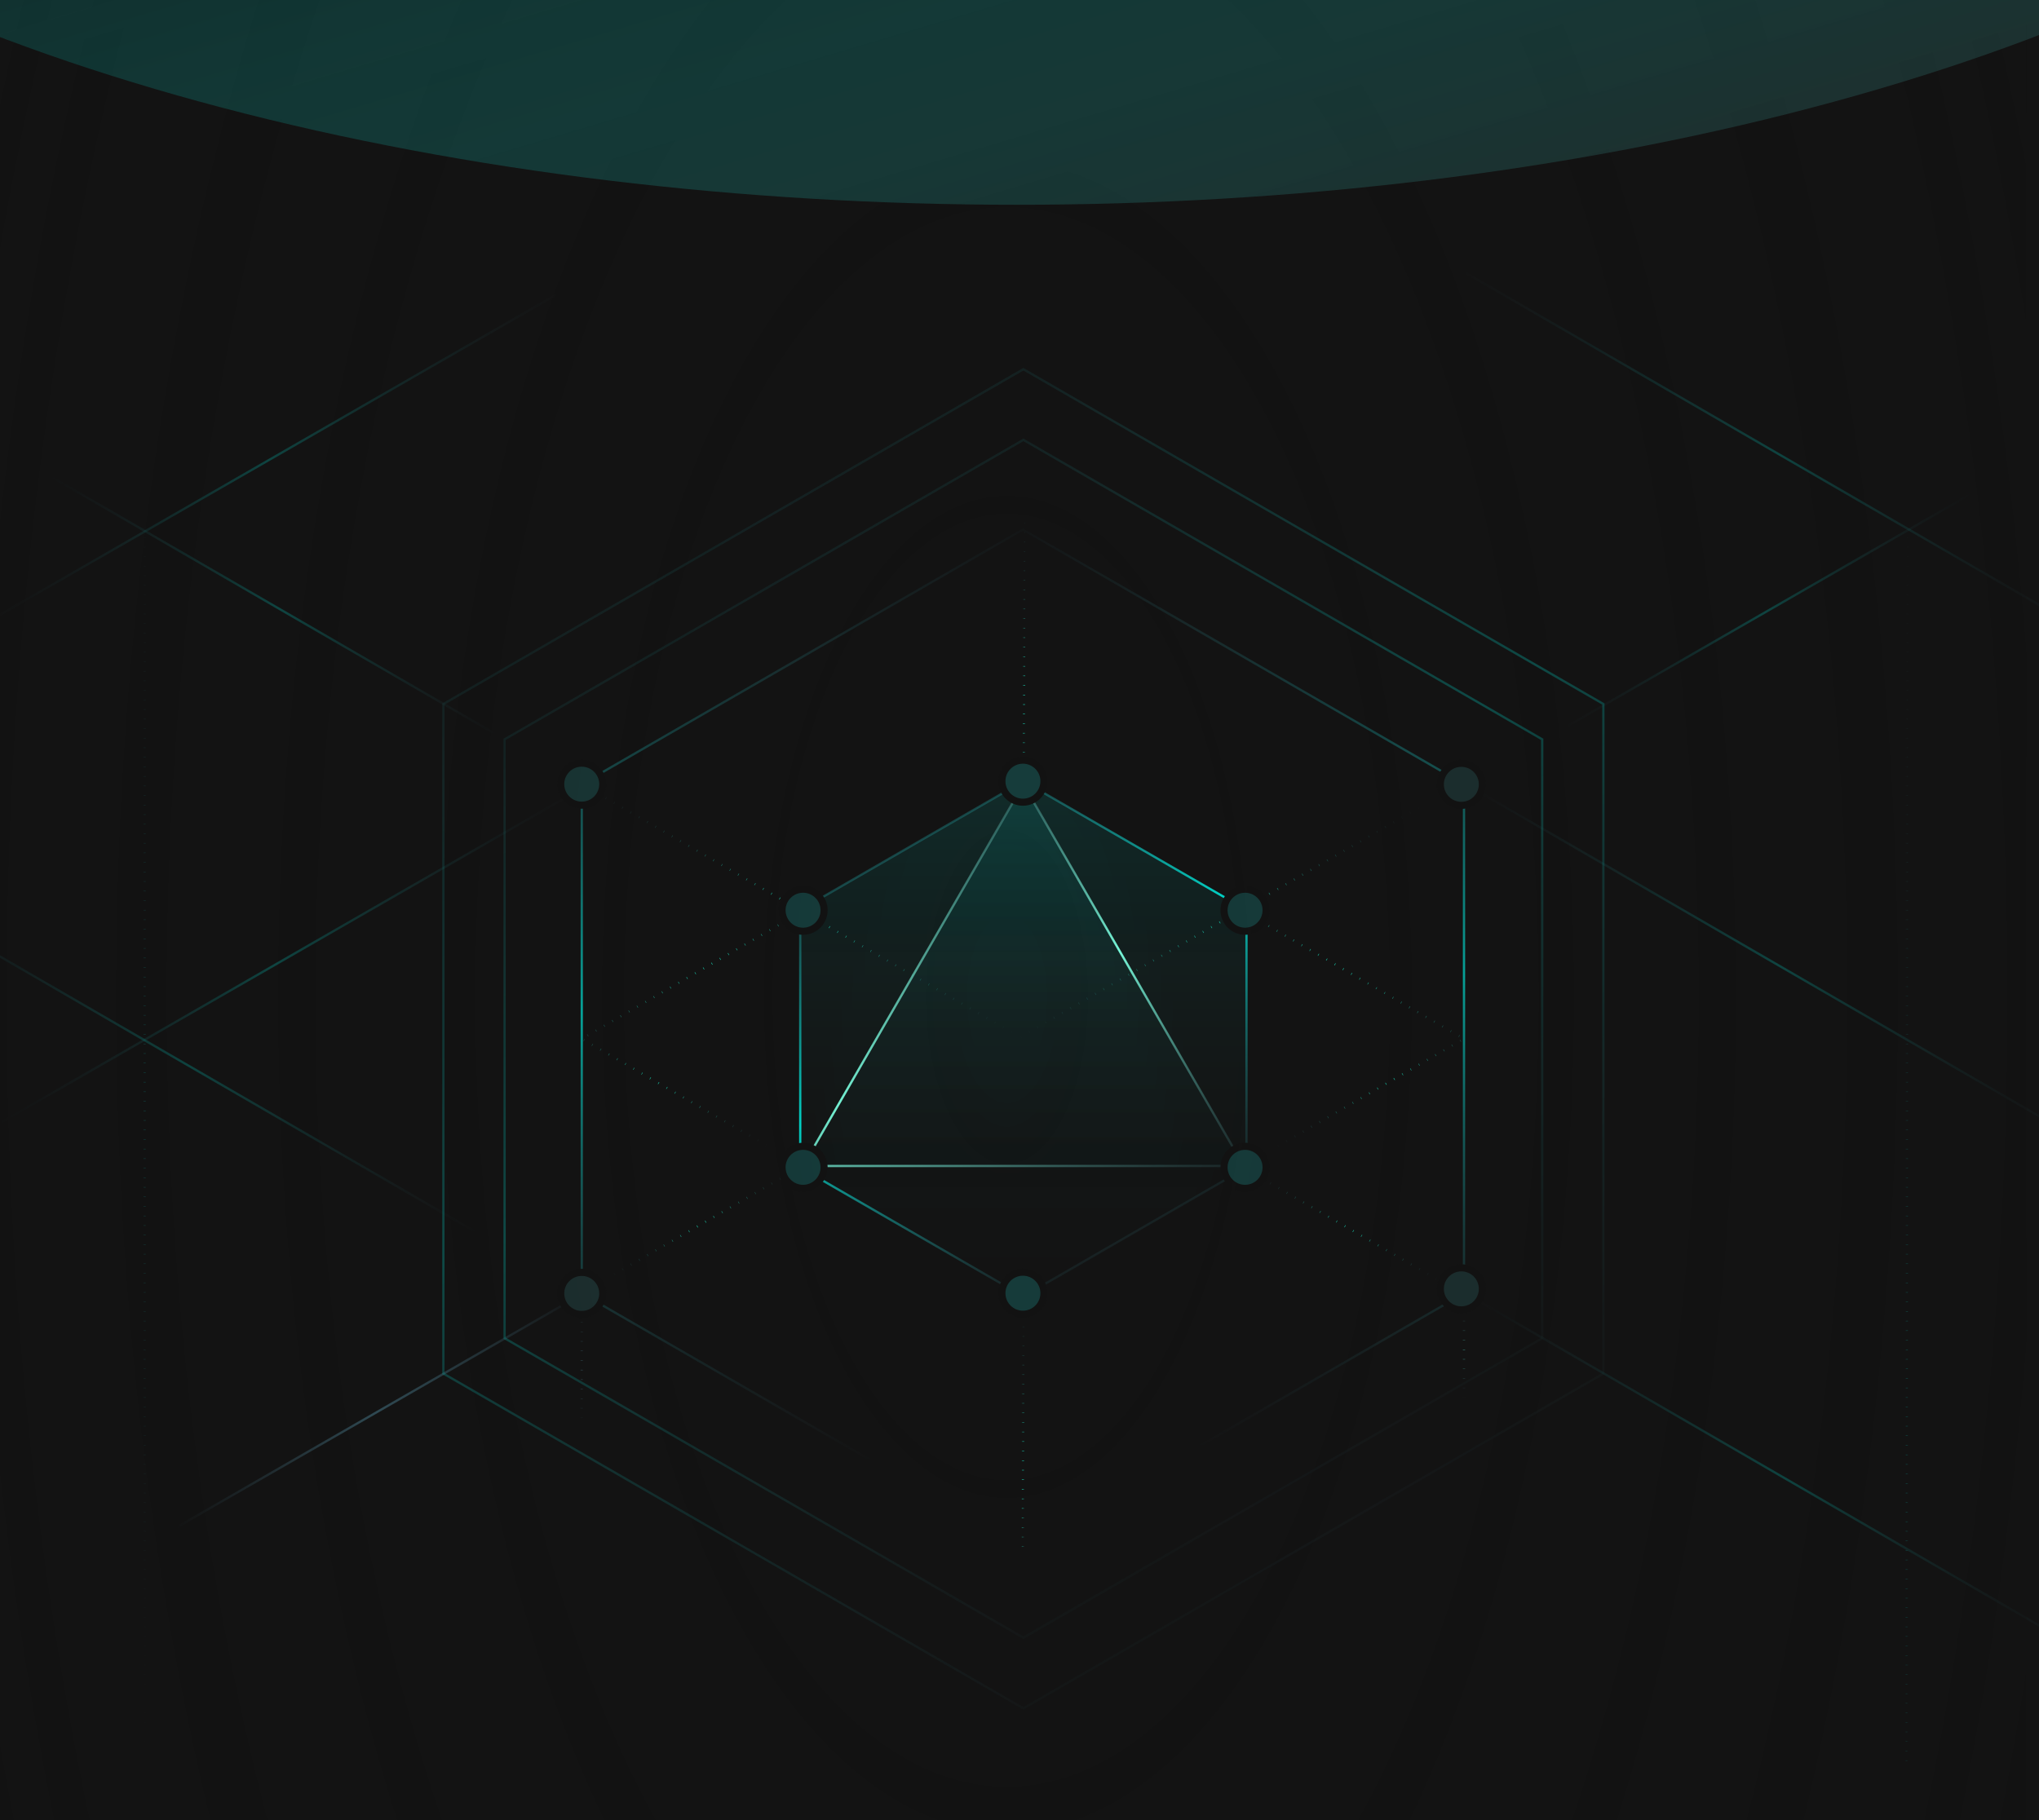 <svg width="448" height="400" viewBox="0 0 448 400" fill="none" xmlns="http://www.w3.org/2000/svg">
<rect x="-13.844" y="-18.035" width="476.973" height="430.908" fill="#131313"/>
<path d="M10.469 104.326L122.728 169.344" stroke="url(#paint0_linear_1116_120701)" stroke-width="0.5"/>
<path d="M322.082 172.371L473.577 260.113" stroke="url(#paint1_linear_1116_120701)" stroke-width="0.5"/>
<path d="M322.082 59.998L473.577 147.74" stroke="url(#paint2_linear_1116_120701)" stroke-width="0.5"/>
<path d="M323.125 284.896L474.62 372.638" stroke="url(#paint3_linear_1116_120701)" stroke-width="0.5"/>
<path d="M123.949 175.465L-15.376 255.651" stroke="url(#paint4_linear_1116_120701)" stroke-width="0.5"/>
<path d="M122.18 64.783L-17.146 144.969" stroke="url(#paint5_linear_1116_120701)" stroke-width="0.5"/>
<path d="M128.547 284.006L28.175 341.773" stroke="url(#paint6_linear_1116_120701)" stroke-width="0.5"/>
<path d="M433.48 108.291L333.109 166.058" stroke="url(#paint7_linear_1116_120701)" stroke-width="0.5"/>
<path d="M175.094 256.939L128.55 283.727" stroke="url(#paint8_linear_1116_120701)" stroke-width="0.5" stroke-dasharray="0.1 2"/>
<path d="M275.453 257.941L321.997 284.729" stroke="url(#paint9_linear_1116_120701)" stroke-width="0.5" stroke-dasharray="0.1 2"/>
<path d="M224.273 227.867L322.999 171.047" stroke="url(#paint10_linear_1116_120701)" stroke-width="0.5" stroke-dasharray="0.1 2"/>
<path d="M321.664 386.973L321.664 289.602" stroke="url(#paint11_linear_1116_120701)" stroke-width="0.5" stroke-dasharray="0.1 2"/>
<path d="M418.953 386.974L418.953 114.525" stroke="url(#paint12_linear_1116_120701)" stroke-width="0.5" stroke-dasharray="0.1 2"/>
<path d="M31.785 386.974L31.785 114.525" stroke="url(#paint13_linear_1116_120701)" stroke-width="0.5" stroke-dasharray="0.1 2"/>
<path d="M224.996 171.679L224.996 114.525" stroke="url(#paint14_linear_1116_120701)" stroke-width="0.5" stroke-dasharray="0.1 2"/>
<path d="M-24.625 195.945L120.578 280.043" stroke="url(#paint15_linear_1116_120701)" stroke-width="0.5"/>
<path d="M224.744 340.199L321.664 284.243V172.33L224.744 116.373L127.824 172.33M224.744 340.203L127.824 284.246V172.332" stroke="url(#paint16_linear_1116_120701)" stroke-width="0.5"/>
<path d="M235.032 234.229L127.824 172.332" stroke="url(#paint17_linear_1116_120701)" stroke-width="0.5" stroke-dasharray="0.1 2"/>
<path d="M224.758 339.946L224.758 286.814" stroke="url(#paint18_linear_1116_120701)" stroke-width="0.5" stroke-dasharray="0.1 2"/>
<path d="M224.853 96.666L338.842 162.478V294.1L224.853 359.912L110.865 294.1V162.478L224.853 96.666Z" stroke="url(#paint19_linear_1116_120701)" stroke-width="0.5"/>
<path d="M224.851 81.141L352.285 154.715V301.863L224.851 375.437L97.417 301.863V154.715L224.851 81.141Z" stroke="url(#paint20_linear_1116_120701)" stroke-width="0.5"/>
<path d="M224.852 171.678L273.877 199.982V256.592L224.852 284.897L175.826 256.592V199.982L224.852 171.678Z" fill="url(#paint21_linear_1116_120701)" stroke="url(#paint22_linear_1116_120701)" stroke-width="0.5"/>
<path d="M224.848 172.371L273.272 256.243H176.425L224.848 172.371Z" fill="url(#paint23_linear_1116_120701)" stroke="url(#paint24_linear_1116_120701)" stroke-width="0.5"/>
<path d="M273.561 256.051L321.652 228.285L273.561 200.52" stroke="url(#paint25_linear_1116_120701)" stroke-width="0.5" stroke-dasharray="0.1 2"/>
<path d="M175.658 255.904L127.824 228.287L175.658 200.67" stroke="url(#paint26_linear_1116_120701)" stroke-width="0.5" stroke-dasharray="0.1 2"/>
<path d="M127.816 385.138L127.816 287.812" stroke="url(#paint27_linear_1116_120701)" stroke-width="0.5" stroke-dasharray="0.1 2"/>
<circle cx="224.754" cy="284.203" r="4.62" fill="#163D3C" stroke="#121212" stroke-width="1.558"/>
<circle cx="224.754" cy="171.676" r="4.62" fill="#163D3C" stroke="#121212" stroke-width="1.558"/>
<circle cx="176.446" cy="256.541" r="4.62" fill="#163D3C" stroke="#121212" stroke-width="1.558"/>
<circle cx="127.817" cy="284.248" r="4.62" fill="#1D3232" stroke="#121212" stroke-width="1.558"/>
<circle cx="127.817" cy="172.332" r="4.62" fill="#193938" stroke="#121212" stroke-width="1.558"/>
<circle cx="321.082" cy="283.248" r="4.62" fill="#1D3232" stroke="#121212" stroke-width="1.558"/>
<circle cx="321.082" cy="172.37" r="4.62" fill="#1D3232" stroke="#121212" stroke-width="1.558"/>
<circle cx="176.446" cy="200.036" r="4.62" fill="#163D3C" stroke="#121212" stroke-width="1.558"/>
<circle cx="273.559" cy="256.541" r="4.62" fill="#163D3C" stroke="#121212" stroke-width="1.558"/>
<circle cx="273.559" cy="200.036" r="4.62" fill="#163D3C" stroke="#121212" stroke-width="1.558"/>
<path d="M-2.777 0H445.277V402.196H-2.777V0Z" fill="url(#paint28_radial_1116_120701)"/>
<g filter="url(#filter0_f_1116_120701)">
<ellipse cx="223.43" cy="-114" rx="349" ry="159" fill="url(#paint29_linear_1116_120701)"/>
</g>
<defs>
<filter id="filter0_f_1116_120701" x="-260.447" y="-407.877" width="967.754" height="587.754" filterUnits="userSpaceOnUse" color-interpolation-filters="sRGB">
<feFlood flood-opacity="0" result="BackgroundImageFix"/>
<feBlend mode="normal" in="SourceGraphic" in2="BackgroundImageFix" result="shape"/>
<feGaussianBlur stdDeviation="67.438" result="effect1_foregroundBlur_1116_120701"/>
</filter>
<linearGradient id="paint0_linear_1116_120701" x1="27.234" y1="97.984" x2="53.234" y2="180.48" gradientUnits="userSpaceOnUse">
<stop stop-color="#375965" stop-opacity="0"/>
<stop offset="0.516" stop-color="#00DED1" stop-opacity="0.33"/>
<stop offset="1" stop-color="#375965" stop-opacity="0"/>
</linearGradient>
<linearGradient id="paint1_linear_1116_120701" x1="344.707" y1="163.812" x2="379.793" y2="275.141" gradientUnits="userSpaceOnUse">
<stop stop-color="#375965" stop-opacity="0"/>
<stop offset="0.516" stop-color="#00DED1" stop-opacity="0.33"/>
<stop offset="1" stop-color="#375965" stop-opacity="0"/>
</linearGradient>
<linearGradient id="paint2_linear_1116_120701" x1="344.707" y1="51.439" x2="379.793" y2="162.768" gradientUnits="userSpaceOnUse">
<stop stop-color="#375965" stop-opacity="0"/>
<stop offset="0.516" stop-color="#00DED1" stop-opacity="0.33"/>
<stop offset="1" stop-color="#375965" stop-opacity="0"/>
</linearGradient>
<linearGradient id="paint3_linear_1116_120701" x1="345.75" y1="276.337" x2="380.836" y2="387.666" gradientUnits="userSpaceOnUse">
<stop stop-color="#375965" stop-opacity="0"/>
<stop offset="0.516" stop-color="#00DED1" stop-opacity="0.33"/>
<stop offset="1" stop-color="#375965" stop-opacity="0"/>
</linearGradient>
<linearGradient id="paint4_linear_1116_120701" x1="120.368" y1="197.386" x2="15.73" y2="174.174" gradientUnits="userSpaceOnUse">
<stop stop-color="#375965" stop-opacity="0"/>
<stop offset="0.516" stop-color="#00DED1" stop-opacity="0.33"/>
<stop offset="1" stop-color="#375965" stop-opacity="0"/>
</linearGradient>
<linearGradient id="paint5_linear_1116_120701" x1="118.599" y1="86.704" x2="13.961" y2="63.493" gradientUnits="userSpaceOnUse">
<stop stop-color="#375965" stop-opacity="0"/>
<stop offset="0.516" stop-color="#00DED1" stop-opacity="0.33"/>
<stop offset="1" stop-color="#375965" stop-opacity="0"/>
</linearGradient>
<linearGradient id="paint6_linear_1116_120701" x1="125.967" y1="299.798" x2="50.585" y2="283.076" gradientUnits="userSpaceOnUse">
<stop stop-color="#375965" stop-opacity="0"/>
<stop offset="0.516" stop-color="#375965"/>
<stop offset="1" stop-color="#375965" stop-opacity="0"/>
</linearGradient>
<linearGradient id="paint7_linear_1116_120701" x1="430.901" y1="124.083" x2="355.518" y2="107.361" gradientUnits="userSpaceOnUse">
<stop stop-color="#375965" stop-opacity="0"/>
<stop offset="0.516" stop-color="#00DED1" stop-opacity="0.33"/>
<stop offset="1" stop-color="#375965" stop-opacity="0"/>
</linearGradient>
<linearGradient id="paint8_linear_1116_120701" x1="173.898" y1="264.262" x2="138.941" y2="256.508" gradientUnits="userSpaceOnUse">
<stop stop-color="#375965" stop-opacity="0"/>
<stop offset="0.516" stop-color="#16FFD5"/>
<stop offset="1" stop-color="#375965" stop-opacity="0"/>
</linearGradient>
<linearGradient id="paint9_linear_1116_120701" x1="276.649" y1="265.264" x2="311.605" y2="257.51" gradientUnits="userSpaceOnUse">
<stop stop-color="#375965" stop-opacity="0"/>
<stop offset="0.516" stop-color="#16FFD5"/>
<stop offset="1" stop-color="#375965" stop-opacity="0"/>
</linearGradient>
<linearGradient id="paint10_linear_1116_120701" x1="226.811" y1="212.334" x2="300.957" y2="228.782" gradientUnits="userSpaceOnUse">
<stop stop-color="#375965" stop-opacity="0"/>
<stop offset="0.516" stop-color="#16FFD5"/>
<stop offset="1" stop-color="#375965" stop-opacity="0"/>
</linearGradient>
<linearGradient id="paint11_linear_1116_120701" x1="316.988" y1="286.225" x2="316.988" y2="307.862" gradientUnits="userSpaceOnUse">
<stop stop-color="#375965" stop-opacity="0"/>
<stop offset="0.495" stop-color="#3AA491"/>
<stop offset="1" stop-color="#375965" stop-opacity="0"/>
</linearGradient>
<linearGradient id="paint12_linear_1116_120701" x1="419.102" y1="87.948" x2="421.666" y2="87.965" gradientUnits="userSpaceOnUse">
<stop stop-color="#375965" stop-opacity="0"/>
<stop offset="0.516" stop-color="#00DED1" stop-opacity="0.47"/>
<stop offset="1" stop-color="#375965" stop-opacity="0"/>
</linearGradient>
<linearGradient id="paint13_linear_1116_120701" x1="31.934" y1="87.948" x2="31.934" y2="384.896" gradientUnits="userSpaceOnUse">
<stop stop-color="#375965" stop-opacity="0"/>
<stop offset="0.516" stop-color="#00DED1" stop-opacity="0.37"/>
<stop offset="1" stop-color="#375965" stop-opacity="0"/>
</linearGradient>
<linearGradient id="paint14_linear_1116_120701" x1="225.145" y1="108.95" x2="227.706" y2="109.032" gradientUnits="userSpaceOnUse">
<stop stop-color="#375965" stop-opacity="0"/>
<stop offset="0.516" stop-color="#16FFD5"/>
<stop offset="1" stop-color="#375965" stop-opacity="0"/>
</linearGradient>
<linearGradient id="paint15_linear_1116_120701" x1="-2.94" y1="187.741" x2="30.69" y2="294.447" gradientUnits="userSpaceOnUse">
<stop stop-color="#375965" stop-opacity="0"/>
<stop offset="0.516" stop-color="#00DED1" stop-opacity="0.33"/>
<stop offset="1" stop-color="#375965" stop-opacity="0"/>
</linearGradient>
<linearGradient id="paint16_linear_1116_120701" x1="156.773" y1="112.806" x2="165.592" y2="322.302" gradientUnits="userSpaceOnUse">
<stop stop-color="#375965" stop-opacity="0"/>
<stop offset="0.516" stop-color="#00DED1" stop-opacity="0.82"/>
<stop offset="1" stop-color="#375965" stop-opacity="0"/>
</linearGradient>
<linearGradient id="paint17_linear_1116_120701" x1="143.835" y1="166.294" x2="168.523" y2="244.875" gradientUnits="userSpaceOnUse">
<stop stop-color="#375965" stop-opacity="0"/>
<stop offset="0.516" stop-color="#16FFD5"/>
<stop offset="1" stop-color="#375965" stop-opacity="0"/>
</linearGradient>
<linearGradient id="paint18_linear_1116_120701" x1="224.907" y1="281.631" x2="227.467" y2="281.72" gradientUnits="userSpaceOnUse">
<stop stop-color="#375965" stop-opacity="0"/>
<stop offset="0.516" stop-color="#16FFD5"/>
<stop offset="1" stop-color="#375965" stop-opacity="0"/>
</linearGradient>
<linearGradient id="paint19_linear_1116_120701" x1="132.544" y1="70.986" x2="286.706" y2="354.288" gradientUnits="userSpaceOnUse">
<stop stop-color="#375965" stop-opacity="0"/>
<stop offset="0.516" stop-color="#00DED1" stop-opacity="0.33"/>
<stop offset="1" stop-color="#375965" stop-opacity="0"/>
</linearGradient>
<linearGradient id="paint20_linear_1116_120701" x1="121.654" y1="52.432" x2="294" y2="369.15" gradientUnits="userSpaceOnUse">
<stop stop-color="#375965" stop-opacity="0"/>
<stop offset="0.516" stop-color="#00DED1" stop-opacity="0.33"/>
<stop offset="1" stop-color="#375965" stop-opacity="0"/>
</linearGradient>
<linearGradient id="paint21_linear_1116_120701" x1="224.852" y1="171.678" x2="224.852" y2="284.897" gradientUnits="userSpaceOnUse">
<stop stop-color="#00DED1" stop-opacity="0.12"/>
<stop offset="1" stop-color="#14292C" stop-opacity="0"/>
</linearGradient>
<linearGradient id="paint22_linear_1116_120701" x1="185.151" y1="160.633" x2="251.454" y2="282.478" gradientUnits="userSpaceOnUse">
<stop stop-color="#375965" stop-opacity="0"/>
<stop offset="0.516" stop-color="#00DED1"/>
<stop offset="1" stop-color="#375965" stop-opacity="0"/>
</linearGradient>
<linearGradient id="paint23_linear_1116_120701" x1="224.848" y1="172.371" x2="224.848" y2="284.2" gradientUnits="userSpaceOnUse">
<stop stop-color="#00DED1" stop-opacity="0.12"/>
<stop offset="1" stop-color="#14292C" stop-opacity="0"/>
</linearGradient>
<linearGradient id="paint24_linear_1116_120701" x1="185.634" y1="161.462" x2="251.124" y2="281.811" gradientUnits="userSpaceOnUse">
<stop stop-color="#375965" stop-opacity="0"/>
<stop offset="0.516" stop-color="#7AFFDF"/>
<stop offset="1" stop-color="#375965" stop-opacity="0"/>
</linearGradient>
<linearGradient id="paint25_linear_1116_120701" x1="326.344" y1="208.813" x2="271.453" y2="234.68" gradientUnits="userSpaceOnUse">
<stop stop-color="#375965" stop-opacity="0"/>
<stop offset="0.516" stop-color="#16FFD5"/>
<stop offset="1" stop-color="#375965" stop-opacity="0"/>
</linearGradient>
<linearGradient id="paint26_linear_1116_120701" x1="123.158" y1="208.919" x2="177.755" y2="234.648" gradientUnits="userSpaceOnUse">
<stop stop-color="#375965" stop-opacity="0"/>
<stop offset="0.516" stop-color="#16FFD5"/>
<stop offset="1" stop-color="#375965" stop-opacity="0"/>
</linearGradient>
<linearGradient id="paint27_linear_1116_120701" x1="123.14" y1="284.438" x2="123.14" y2="313.398" gradientUnits="userSpaceOnUse">
<stop stop-color="#375965" stop-opacity="0"/>
<stop offset="0.589" stop-color="#375965"/>
<stop offset="1" stop-color="#375965" stop-opacity="0"/>
</linearGradient>
<radialGradient id="paint28_radial_1116_120701" cx="0" cy="0" r="1" gradientUnits="userSpaceOnUse" gradientTransform="translate(221.25 218.768) rotate(180) scale(357.75 721.489)">
<stop stop-color="#121212" stop-opacity="0"/>
<stop offset="0.63" stop-color="#121212" stop-opacity="0.35"/>
<stop offset="1" stop-color="#121212" stop-opacity="0.88"/>
</radialGradient>
<linearGradient id="paint29_linear_1116_120701" x1="56.719" y1="-411.325" x2="216.3" y2="124.628" gradientUnits="userSpaceOnUse">
<stop offset="0.25" stop-color="#39617D" stop-opacity="0.32"/>
<stop offset="0.63" stop-color="#00DED1" stop-opacity="0.12"/>
<stop offset="1" stop-color="#343434" stop-opacity="0.51"/>
</linearGradient>
</defs>
</svg>
